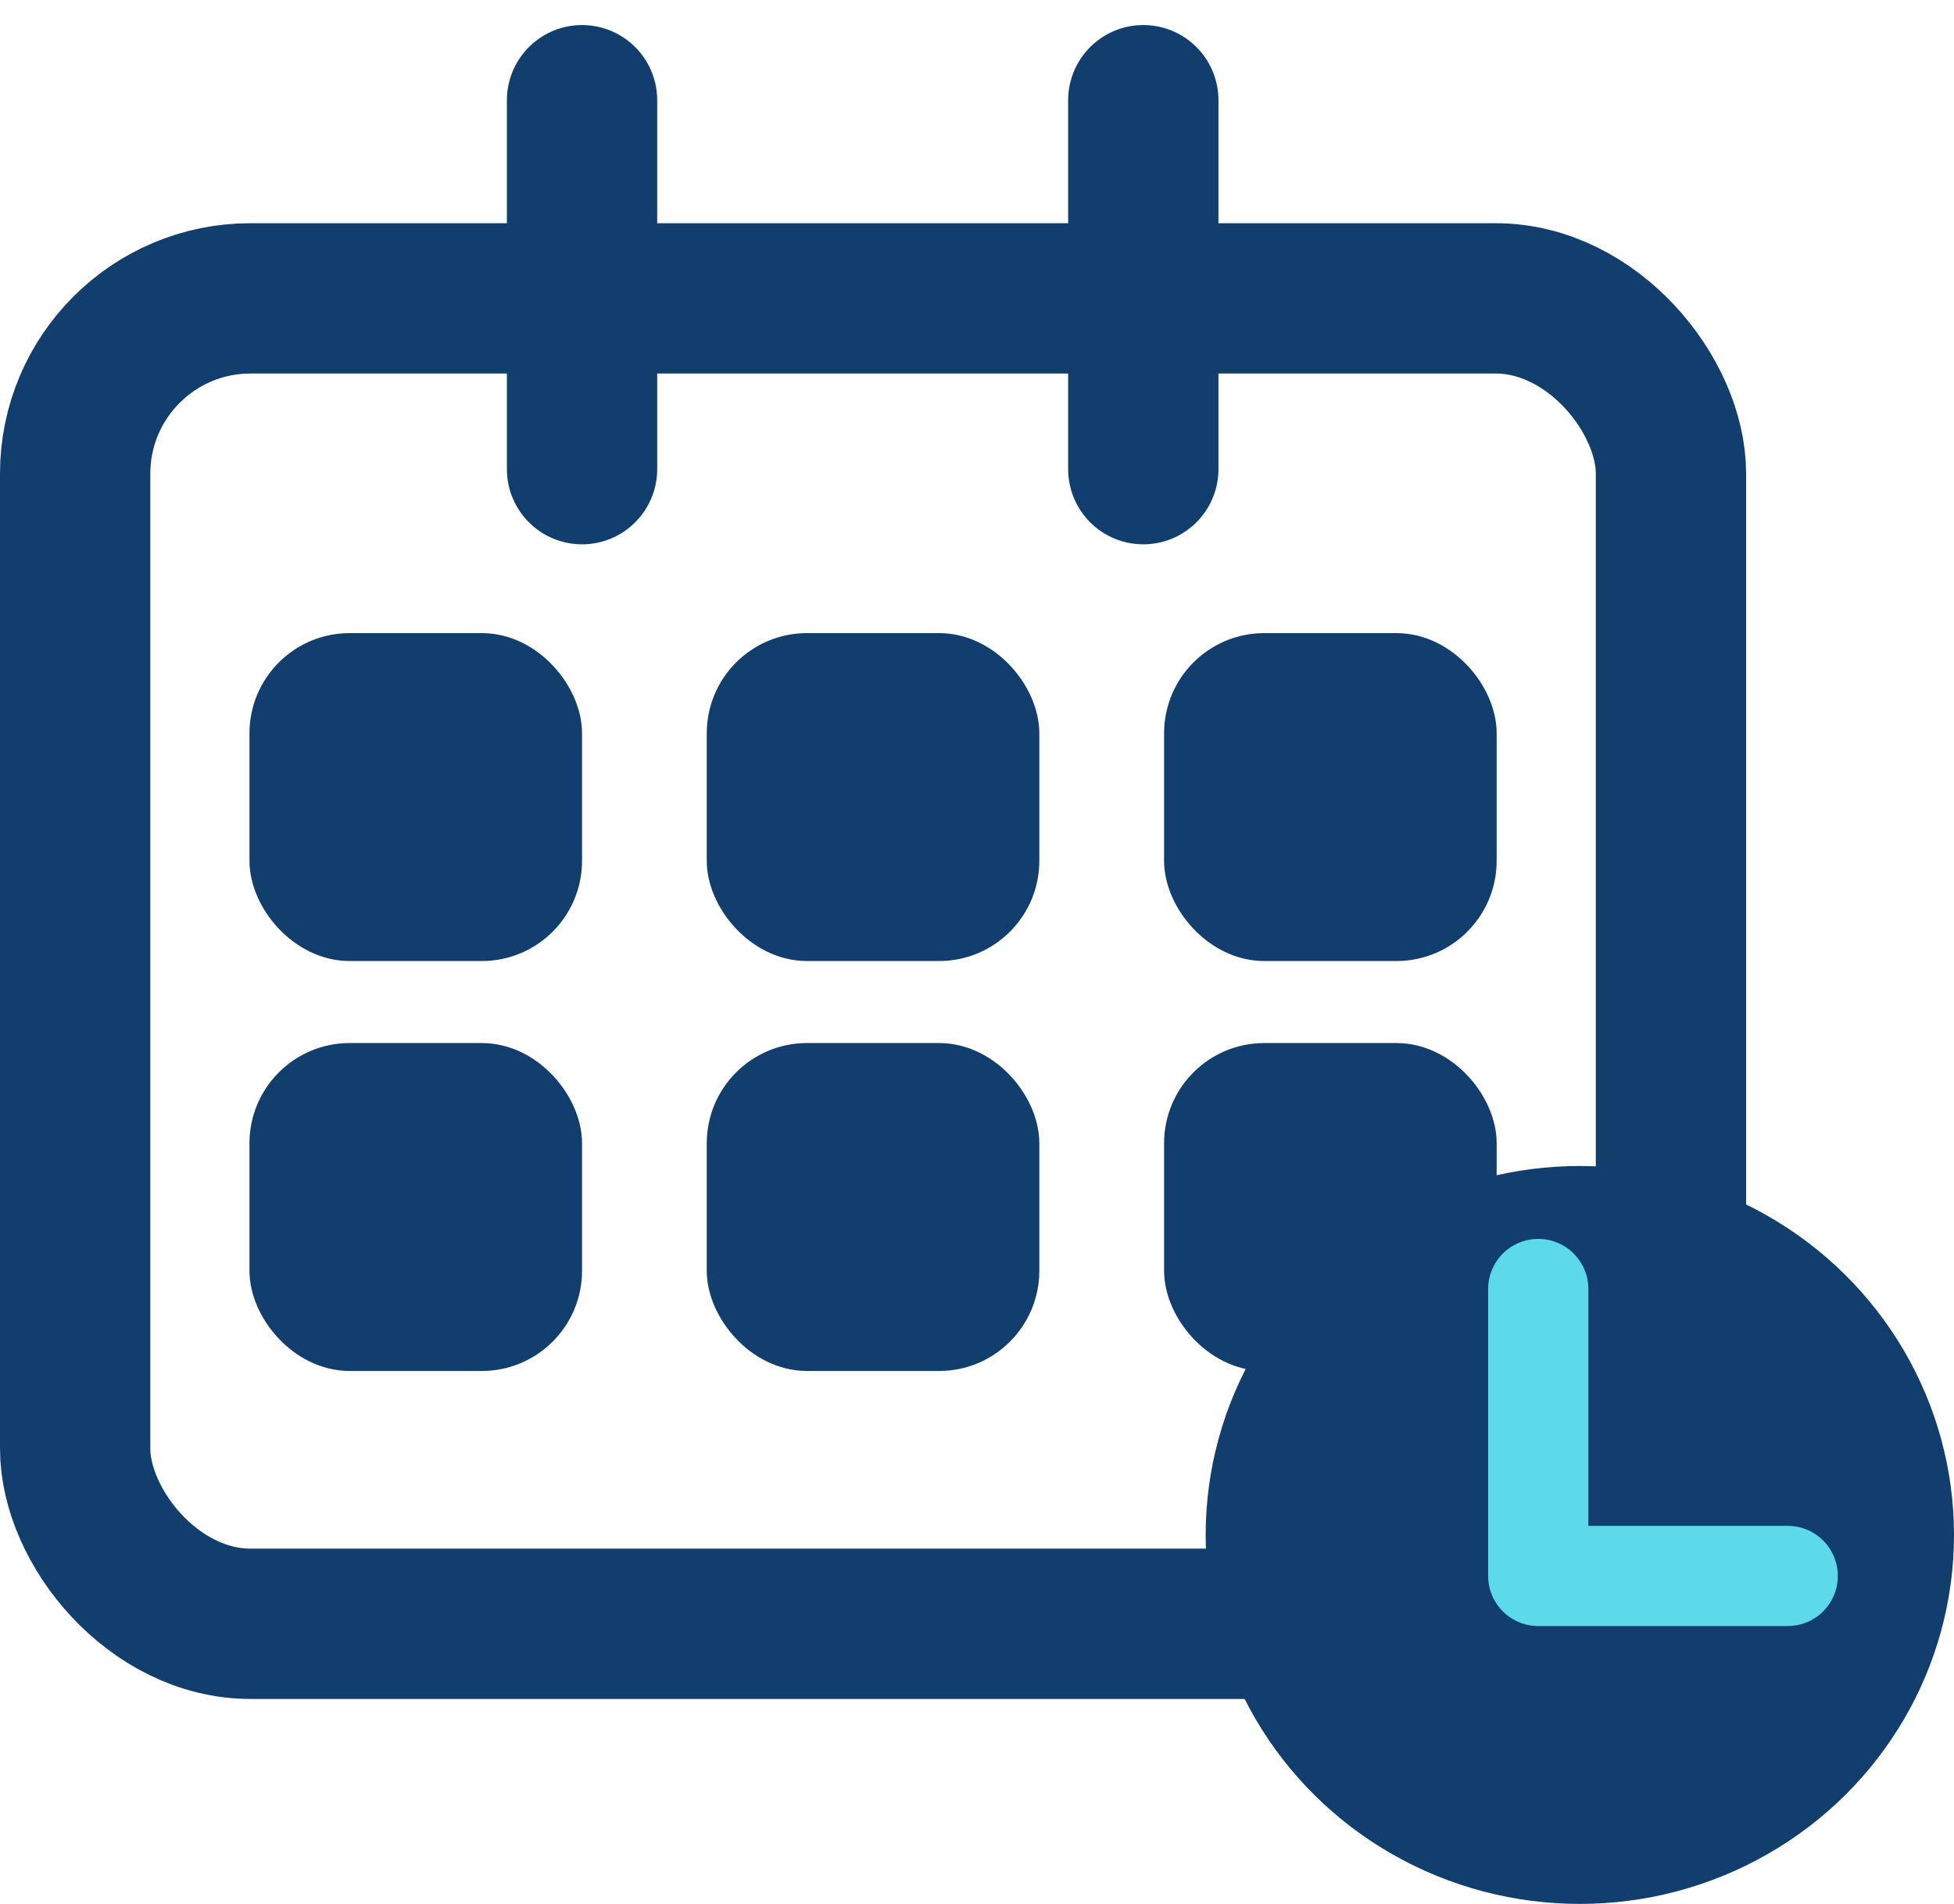 <svg width="39" height="38" viewBox="0 0 39 38" fill="none" xmlns="http://www.w3.org/2000/svg">
<path d="M11.617 9.364V2" stroke="#123E6D" stroke-width="3" stroke-linecap="round"/>
<path d="M22.819 9.364V2" stroke="#123E6D" stroke-width="3" stroke-linecap="round"/>
<rect x="1.5" y="5.955" width="31.851" height="26.454" rx="3.5" stroke="#123E6D" stroke-width="3" stroke-linecap="round" stroke-linejoin="round"/>
<ellipse cx="31.532" cy="30.636" rx="7.468" ry="7.364" fill="#123E6D"/>
<rect x="5.479" y="13.136" width="5.638" height="5.545" rx="1.5" fill="#123E6D" stroke="#123E6D" stroke-linejoin="round"/>
<rect x="14.606" y="13.136" width="5.638" height="5.545" rx="1.5" fill="#123E6D" stroke="#123E6D" stroke-linejoin="round"/>
<rect x="23.734" y="13.136" width="5.638" height="5.545" rx="1.5" fill="#123E6D" stroke="#123E6D" stroke-linejoin="round"/>
<rect x="5.479" y="21.318" width="5.638" height="5.545" rx="1.5" fill="#123E6D" stroke="#123E6D" stroke-linejoin="round"/>
<rect x="14.606" y="21.318" width="5.638" height="5.545" rx="1.5" fill="#123E6D" stroke="#123E6D" stroke-linejoin="round"/>
<rect x="23.734" y="21.318" width="5.638" height="5.545" rx="1.5" fill="#123E6D" stroke="#123E6D" stroke-linejoin="round"/>
<path d="M30.702 25.727V31.454H35.681" stroke="#5CD9EA" stroke-width="2" stroke-linecap="round" stroke-linejoin="round"/>
</svg>
